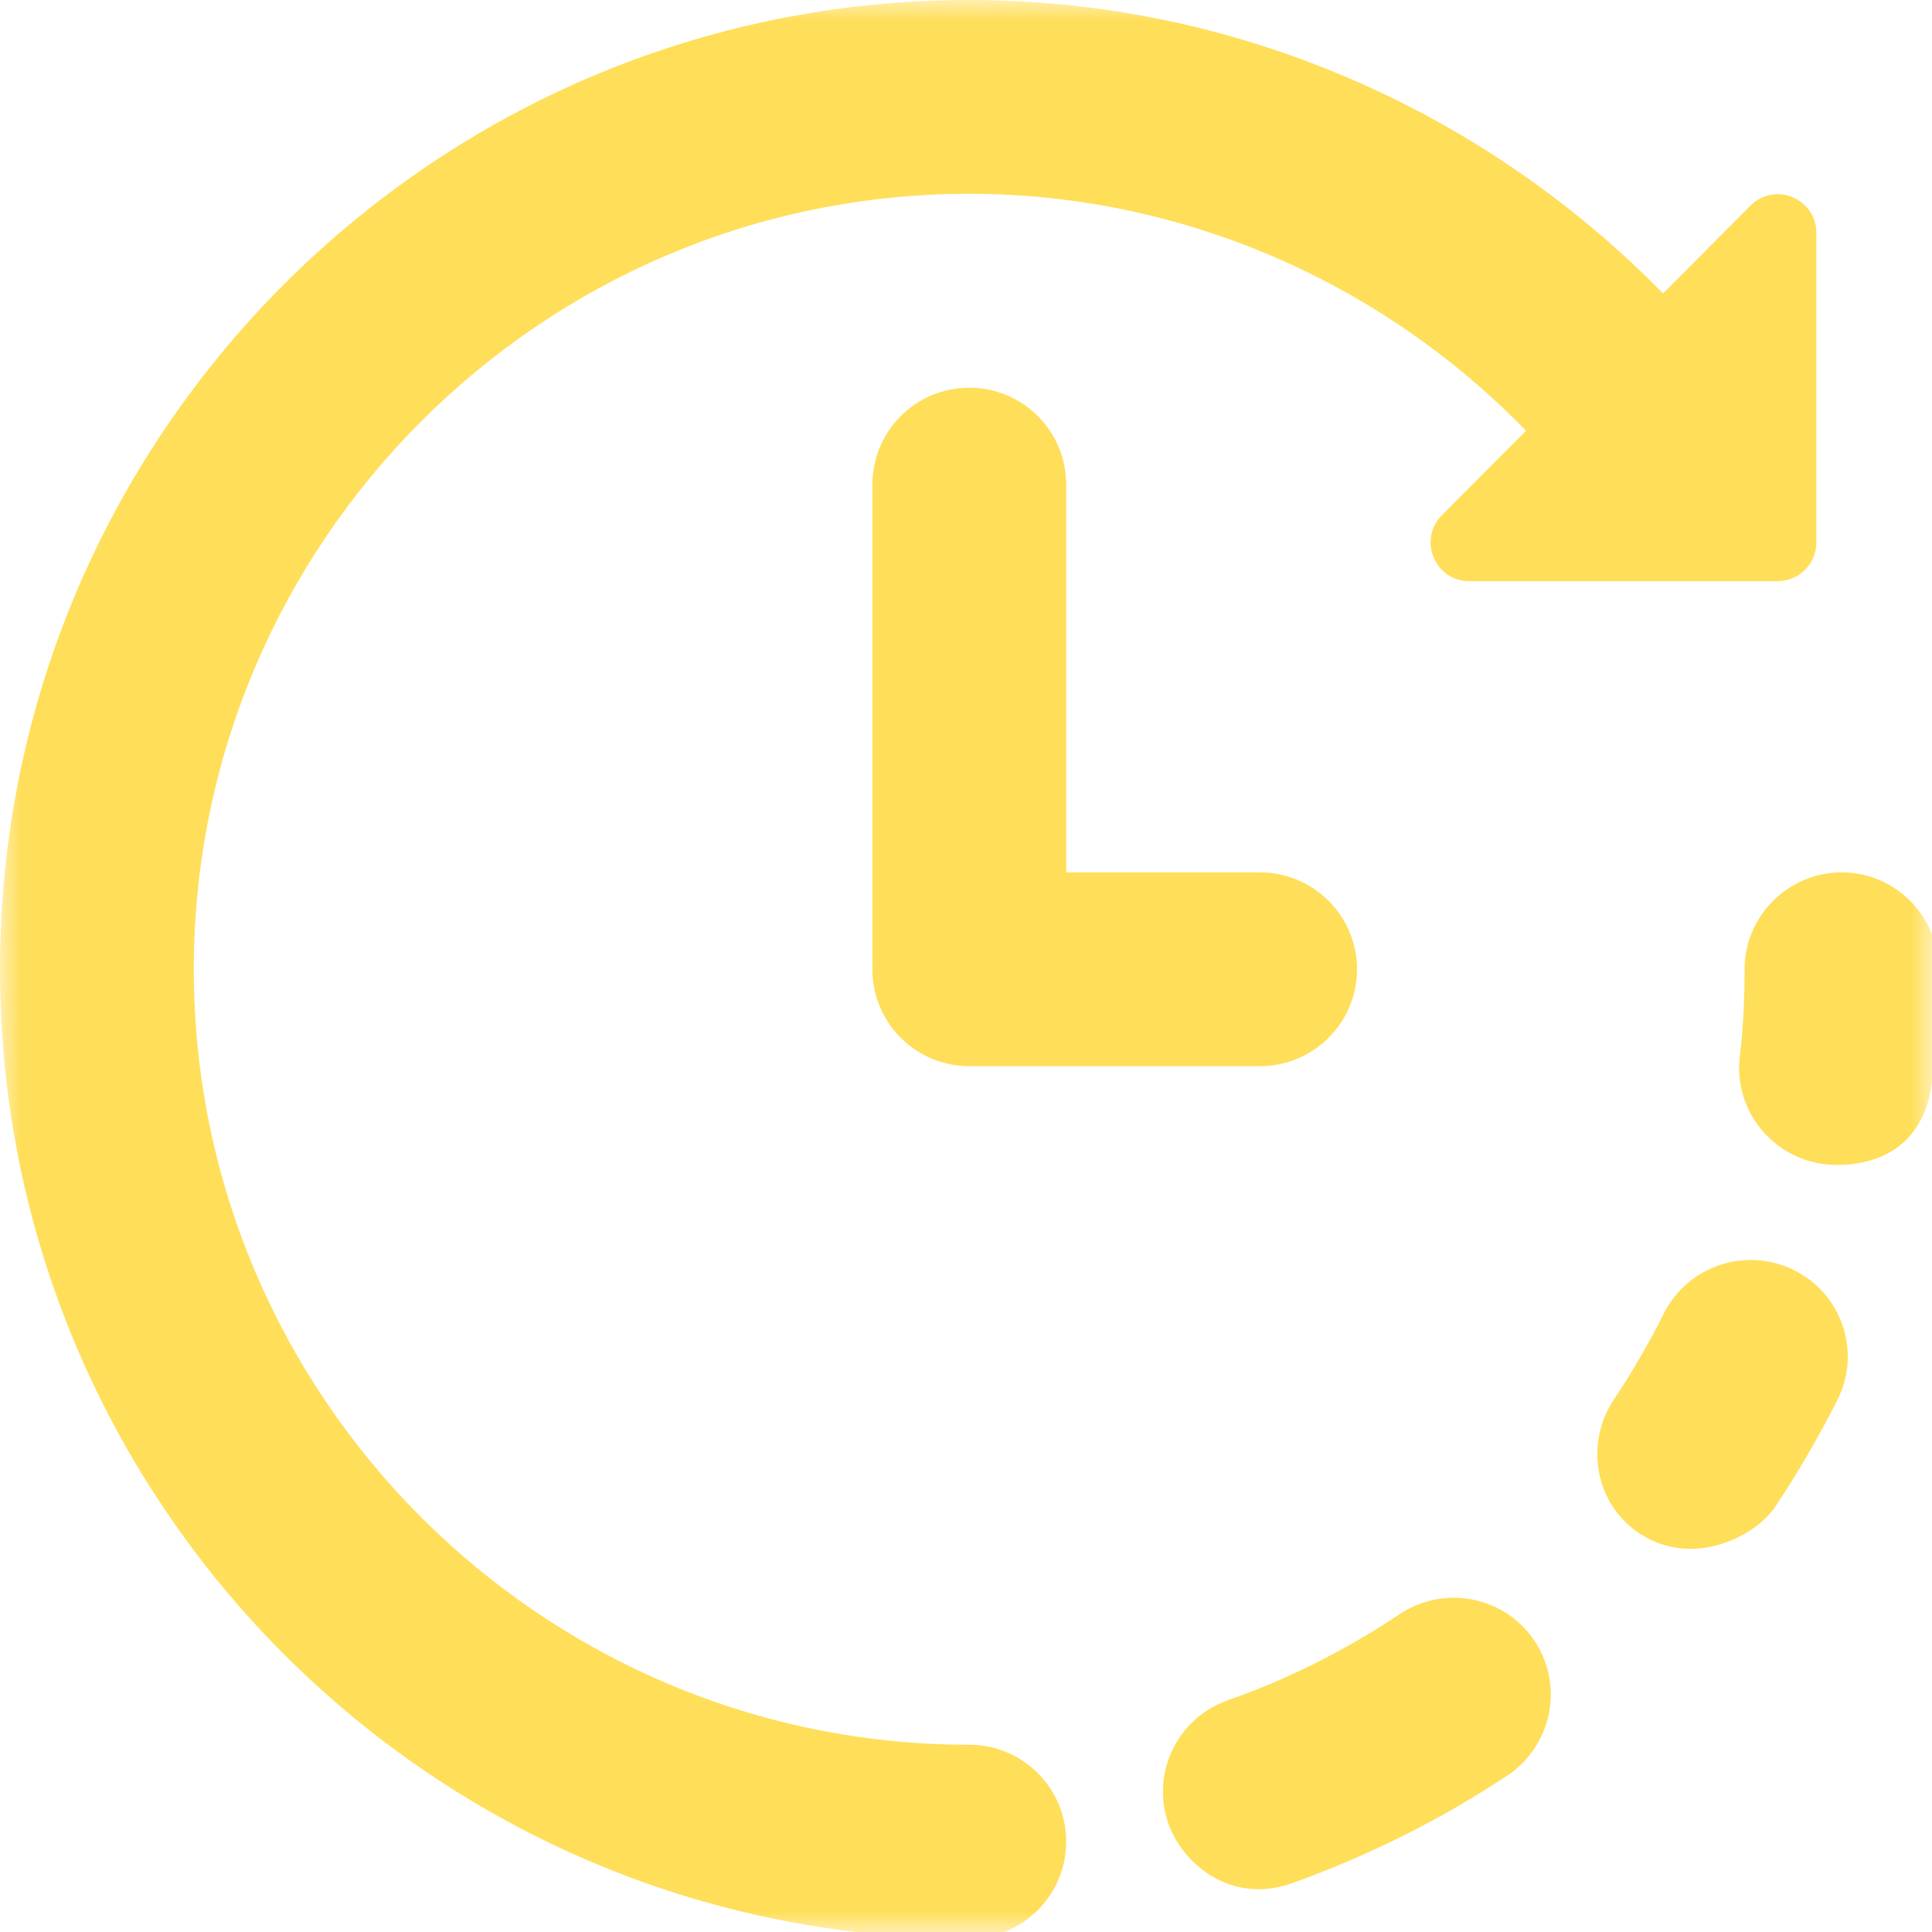<svg width="46" height="46" viewBox="0 0 46 46" fill="none" xmlns="http://www.w3.org/2000/svg">
<mask id="mask0_328_375" style="mask-type:luminance" maskUnits="userSpaceOnUse" x="0" y="0" width="46" height="46">
<path d="M0 0H46V46H0V0Z" fill="white"/>
</mask>
<g mask="url(#mask0_328_375)">
<path d="M43.849 20.771C42.579 20.771 41.538 21.808 41.538 23.078C41.538 23.787 41.505 24.479 41.423 25.168C41.276 26.43 42.194 27.573 43.456 27.721C43.55 27.729 45.767 28.02 46.009 25.684C46.103 24.832 46.156 23.959 46.156 23.078C46.156 21.808 45.12 20.771 43.849 20.771Z" fill="#FFDE59"/>
<path d="M42.714 30.241C41.567 29.675 40.186 30.138 39.616 31.273C39.26 31.982 38.858 32.675 38.424 33.326C37.715 34.392 37.99 35.842 39.059 36.526C40.35 37.35 41.813 36.551 42.259 35.887C42.804 35.072 43.304 34.207 43.751 33.326C44.321 32.191 43.858 30.81 42.714 30.241Z" fill="#FFDE59"/>
<path d="M33.326 38.432C32.044 39.288 30.675 39.977 29.229 40.485C28.028 40.911 27.393 42.23 27.823 43.431C28.159 44.374 29.311 45.357 30.765 44.837C32.564 44.193 34.302 43.329 35.9 42.267C36.953 41.559 37.244 40.124 36.535 39.067C35.826 38.006 34.388 37.723 33.326 38.432Z" fill="#FFDE59"/>
<path d="M23.078 41.542C12.899 41.542 4.614 33.257 4.614 23.078C4.614 12.904 12.899 4.614 23.078 4.614C28.085 4.614 32.863 6.679 36.334 10.257L34.334 12.264C33.753 12.846 34.162 13.838 34.99 13.838H42.321C42.833 13.838 43.247 13.428 43.247 12.912V5.552C43.247 4.725 42.259 4.315 41.678 4.897L39.596 6.987C35.252 2.553 29.311 0 23.078 0C10.351 0 0 10.347 0 23.078C0 35.81 10.351 46.156 23.078 46.156C24.352 46.156 25.385 45.12 25.385 43.849C25.385 42.575 24.352 41.542 23.078 41.542Z" fill="#FFDE59"/>
<path d="M23.078 9.232C21.804 9.232 20.771 10.264 20.771 11.539V23.078C20.771 24.352 21.804 25.385 23.078 25.385H29.999C31.273 25.385 32.31 24.352 32.31 23.078C32.31 21.808 31.273 20.771 29.999 20.771H25.385V11.539C25.385 10.261 24.353 9.232 23.078 9.232Z" fill="#FFDE59"/>
</g>
</svg>
